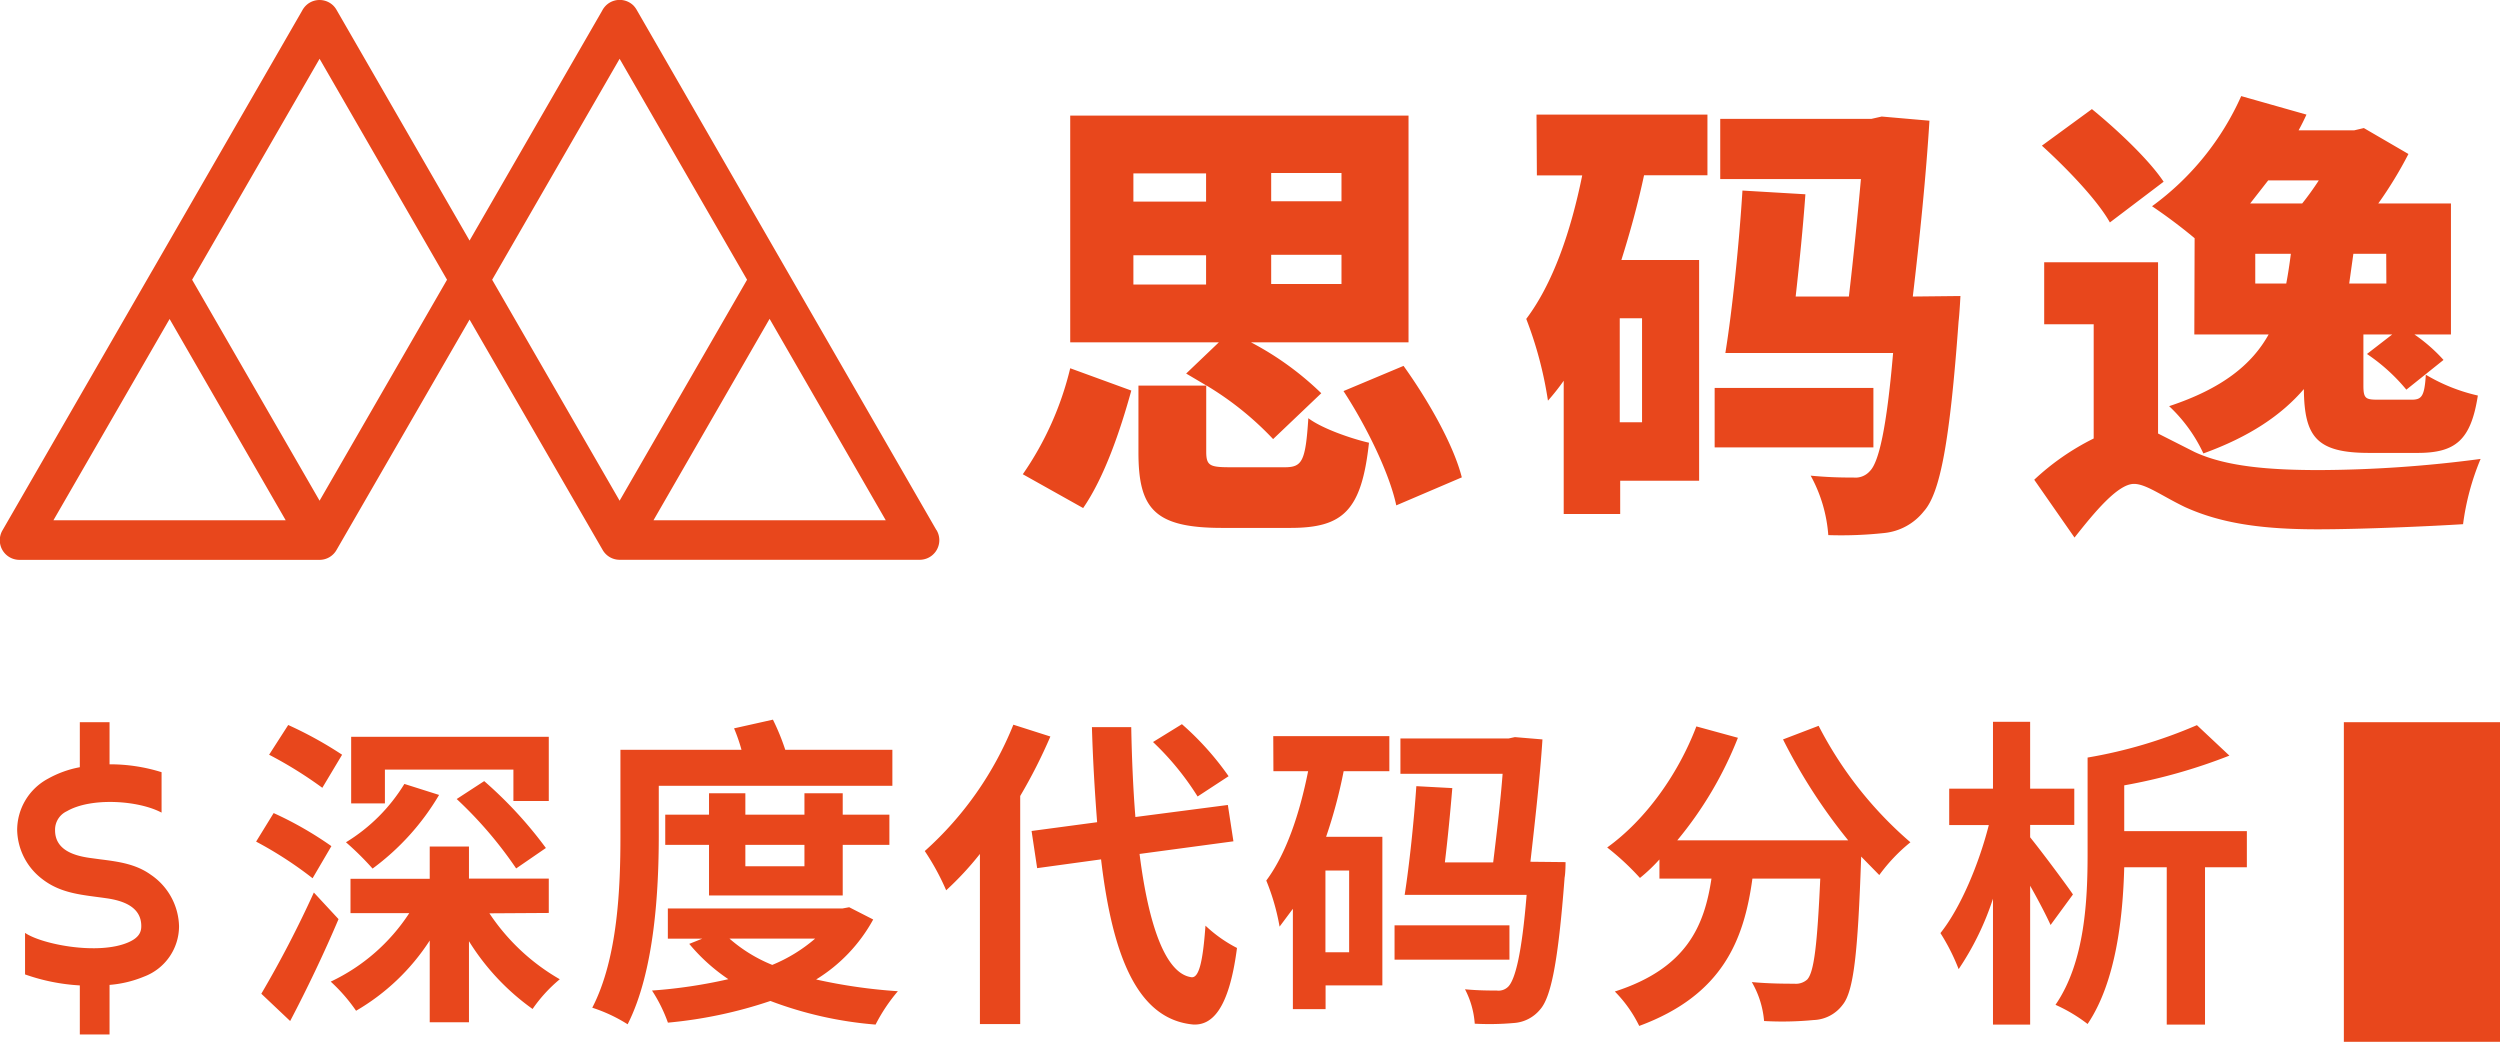 <svg xmlns="http://www.w3.org/2000/svg" viewBox="0 0 336.38 140.18" fill="#e8471c"><path d="M315.37 97.17h21.01v43.01h-21.01V97.17h0zM126 71.33l-20.17-35h0l-20.16-35a3.12 3.12 0 0 0-.44-.59 2.65 2.65 0 0 0-3.47-.2 2.74 2.74 0 0 0-.75.92L63.18 32.37 45.3 1.36a2.75 2.75 0 0 0-.44-.59A2.64 2.64 0 0 0 41.4.54a2.78 2.78 0 0 0-.76.92l-20.1 34.86h0l-.09.15h0L.35 71.33a2.64 2.64 0 0 0 2.28 4H43A2.63 2.63 0 0 0 45.28 74l17.9-31 17.91 31a2.63 2.63 0 0 0 2.28 1.32h40.36a2.64 2.64 0 0 0 2.28-4zM83.37 7.91l17.15 29.73-17.15 29.73-17.15-29.73L83.37 7.91zM43 7.91l17.15 29.73L43 67.37 25.85 37.64 43 7.91zM7.19 70l15.63-27.08L38.44 70zm80.74 0l15.62-27.1L119.18 70zm49.69-6.19A42.3 42.3 0 0 0 144 49.55l8.22 3c-1.49 5.41-3.61 11.64-6.48 15.81zm35.24-.94c2.37 0 2.8-.81 3.18-6.6 1.8 1.37 5.73 2.74 8.16 3.3-1 9.16-3.49 11.46-10.59 11.46h-9.16c-9.09 0-11.27-2.55-11.27-10.15v-9h9.16l-2.74-1.62 4.4-4.2h-20V15.55h45.52v30.51h-21.2a40.7 40.7 0 0 1 9.46 6.85l-6.48 6.17a41.84 41.84 0 0 0-9-7.23v8.91c0 1.93.5 2.11 3.3 2.11zM152.5 27.13h9.78v-3.8h-9.78zm0 11.15h9.78v-3.93h-9.78zm28-15h-9.46v3.8h9.46zm0 11h-9.46v3.93h9.46zm8.35 14.95c3.3 4.61 6.72 10.59 7.84 15L187.87 68c-.87-4.17-3.92-10.52-7.1-15.38zm17.89-33.81h23v8.16h-8.53c-.81 3.8-1.87 7.66-3.05 11.4h10.46v29.7H218v4.48h-7.6V51.23a30.11 30.11 0 0 1-2.12 2.68 51.84 51.84 0 0 0-2.92-11c3.61-4.8 6-11.77 7.53-19.31h-6.1zm14.2 27.4h-3v14h3zm31.13 17.38h-21.36v-8h21.36zm11.71-20.37s-.12 2.37-.25 3.43c-1.18 16.25-2.49 23.1-4.67 25.53a7.79 7.79 0 0 1-5.35 2.93A53.7 53.7 0 0 1 246 72a19.55 19.55 0 0 0-2.37-8 54.08 54.08 0 0 0 5.73.25 2.58 2.58 0 0 0 2.24-.87c1.19-1.18 2.25-5.73 3.12-15.88h-22.57c.93-5.73 1.86-14.76 2.3-21.86l8.47.5c-.31 4.36-.81 9.28-1.31 13.76h7.16c.62-5.29 1.19-11 1.62-15.81h-18.93v-8.1h20.36l1.37-.31 6.42.56c-.44 7.22-1.31 15.82-2.24 23.66zm26.59 18.5l4.92 2.49c4.3 2 10.27 2.43 16.81 2.43a169.38 169.38 0 0 0 21.67-1.5 34.13 34.13 0 0 0-2.36 8.78c-3.93.25-13.39.69-19.62.69-7.47 0-13-.81-17.81-3-3.11-1.5-5.23-3.11-6.85-3.11-2.18 0-5.35 3.86-8 7.22l-5.42-7.78a33.28 33.28 0 0 1 8-5.55V43.63h-6.66v-8.34h15.32zm-6.48-28.4c-1.68-3-5.79-7.28-9.15-10.33l6.73-4.92c3.36 2.74 7.66 6.78 9.65 9.77zm11.4 2.12a70.59 70.59 0 0 0-5.73-4.3 36.94 36.94 0 0 0 12-14.82l8.78 2.49a32.22 32.22 0 0 1-1.06 2.12h7.47l1.31-.31 6 3.49a54.15 54.15 0 0 1-4.06 6.66h9.78V45h-4.92a22.13 22.13 0 0 1 3.92 3.43l-5 4a24.85 24.85 0 0 0-5.3-4.8l3.4-2.63H318v6.85c0 1.81.31 1.93 2.05 1.93h4.42c1.37 0 1.75-.43 1.93-3.36a23.89 23.89 0 0 0 7 2.8c-.93 6-3 7.72-8.1 7.72h-6.53c-7.1 0-8.72-2.18-8.78-8.59-3 3.49-7.29 6.41-13.52 8.66a20.63 20.63 0 0 0-4.61-6.36C299 52.29 303 49.05 305.25 45h-10zm9.9-7.78l-2.43 3.11h7c.75-.93 1.56-2.06 2.24-3.11zm2.43 13.88c.25-1.31.44-2.61.62-4h-4.79v4zm13.45-4h-4.42l-.56 4h5zM42.06 118.17a51.84 51.84 0 0 0-7.6-4.93l2.36-3.84a48 48 0 0 1 7.77 4.45zm3.49 5.5c-1.92 4.54-4.28 9.48-6.51 13.71l-3.88-3.67a146.88 146.88 0 0 0 7.07-13.62zM43.37 106a55.3 55.3 0 0 0-7.16-4.45l2.57-4a52.33 52.33 0 0 1 7.25 4zm22.48 16.89a28.27 28.27 0 0 0 9.47 8.87 19.8 19.8 0 0 0-3.66 4 31.76 31.76 0 0 1-8.56-9.12v10.91h-5.28v-11a29.34 29.34 0 0 1-9.91 9.45 22.74 22.74 0 0 0-3.41-3.92 25.69 25.69 0 0 0 10.57-9.22h-7.91v-4.62h10.66v-4.34h5.28v4.32h10.74v4.62zm-6.77-15.93a33.25 33.25 0 0 1-8.95 9.91 38.73 38.73 0 0 0-3.58-3.54 23.6 23.6 0 0 0 7.86-7.85zm-7.29 1.14h-4.54v-8.96h26.59v8.64h-4.76v-4.23H51.79zm13.36-3a55.7 55.7 0 0 1 8.3 9l-4 2.75a54.74 54.74 0 0 0-8-9.34zm23.49 7.35c0 7.34-.57 18.25-4.19 25.37a20.81 20.81 0 0 0-4.76-2.23c3.49-6.72 3.79-16.46 3.79-23.09v-11.61h16.29a23.06 23.06 0 0 0-1-2.89l5.23-1.17a30.52 30.52 0 0 1 1.66 4.06h14.41v4.84H88.64zm28.85 11.27a21.64 21.64 0 0 1-7.68 8.07 71.79 71.79 0 0 0 11 1.58 23 23 0 0 0-3 4.49 51.31 51.31 0 0 1-14.15-3.18 60.21 60.21 0 0 1-13.79 2.92 20.43 20.43 0 0 0-2.14-4.32A67.24 67.24 0 0 0 98 131.75a24.84 24.84 0 0 1-5.26-4.75l1.75-.7h-4.63v-4.06h23.48l.92-.17zm-22.09-3.23v-6.81h-5.89v-4.06h5.89v-2.88h4.89v2.88h7.95v-2.88h5.15v2.88h6.28v4.06h-6.28v6.81zm2.75 5.8a20.23 20.23 0 0 0 5.76 3.54 21.1 21.1 0 0 0 5.77-3.54zm2.14-12.61v2.88h7.95v-2.88zm41.04-14.58a70.38 70.38 0 0 1-4.06 8v30.69h-5.42V114.9a41.43 41.43 0 0 1-4.54 4.89 32.88 32.88 0 0 0-2.88-5.28 45.65 45.65 0 0 0 11.92-17zm12 15.8c1.22 9.69 3.53 16.15 7 16.59 1 .09 1.52-2.1 1.87-6.94a18.22 18.22 0 0 0 4.24 3c-1.09 8.42-3.45 10.43-5.9 10.3-7.37-.7-10.82-8.91-12.39-22.22l-8.6 1.18-.75-5 8.82-1.18c-.3-3.93-.57-8.21-.7-12.79h5.29c.08 4.28.26 8.38.56 12.09l12.44-1.62.75 4.89zm7.81-7.73a37.23 37.23 0 0 0-6-7.33l3.89-2.4a38.83 38.83 0 0 1 6.28 7zm10.18-8.12h15.62v4.72h-6.15a66.24 66.24 0 0 1-2.36 8.82H186v20h-7.64v3.19h-4.4v-13.5l-1.79 2.4a29.74 29.74 0 0 0-1.79-6.2c2.7-3.62 4.49-9 5.63-14.71h-4.67zm10.21 18.08h-3.19v11h3.19zm21.57 12h-15.46v-4.62h15.46zm7.55-13.13s0 1.44-.13 2.09c-.87 11.44-1.84 16.15-3.32 17.77a5 5 0 0 1-3.54 1.79 37.72 37.72 0 0 1-5.23.09 11.8 11.8 0 0 0-1.31-4.63c1.74.17 3.44.17 4.27.17a1.84 1.84 0 0 0 1.58-.56c.91-1 1.79-4.37 2.44-12.31H189c.61-3.85 1.26-10 1.57-14.63l4.84.26c-.26 3.15-.61 6.77-1 10h6.5c.48-3.93 1-8.34 1.27-11.92h-13.75v-4.76H203l.83-.18 3.71.31c-.31 4.89-1 11-1.62 16.46zm34.05-18.34a52 52 0 0 0 12.35 15.67 23.4 23.4 0 0 0-4.19 4.41l-2.44-2.49v.13c-.44 12.88-1 18-2.49 19.82a5.09 5.09 0 0 1-3.93 2.05 43.93 43.93 0 0 1-6.64.13 12.48 12.48 0 0 0-1.65-5.24c2.35.22 4.67.22 5.71.22a2.28 2.28 0 0 0 1.75-.57c.92-1 1.35-4.71 1.75-13.57h-9.13c-1.13 8.25-4 15.67-15.23 19.82a17.39 17.39 0 0 0-3.28-4.63c9.74-3.14 12.05-8.91 13-15.19h-7v-2.58a22.66 22.66 0 0 1-2.62 2.49 35.3 35.3 0 0 0-4.41-4.1c5.11-3.67 9.52-9.78 12-16.29l5.59 1.53a50.62 50.62 0 0 1-8.16 13.8h23a74.61 74.61 0 0 1-8.77-13.58zm31.21 26.8c-.61-1.35-1.66-3.36-2.75-5.28v18.68h-5v-16.94a37.89 37.89 0 0 1-4.62 9.48 27.57 27.57 0 0 0-2.45-4.85c2.75-3.45 5.2-9.38 6.51-14.54h-5.33v-4.89h5.89v-9h5v9h5.94V111h-5.94v1.66c1.62 2 5 6.55 5.76 7.69zm26.41-7.77h-5.63v21.17h-5.15v-21.17h-5.72c-.17 6.63-1.09 15.41-4.93 21.09a21.2 21.2 0 0 0-4.32-2.58c4-5.81 4.32-14.23 4.32-20.39v-12.88a63.69 63.69 0 0 0 14.71-4.36l4.37 4.1a74.25 74.25 0 0 1-14.15 4v6.16h16.5zm-282.04 1c-2-1.44-4.36-1.76-6.75-2.06l-1.48-.2c-2.17-.31-4.64-1.1-4.64-3.72A2.74 2.74 0 0 1 9 109.15c3.25-1.89 9.63-1.47 12.74.19v-5.44a23.16 23.16 0 0 0-7-1.06v-5.67h-4v6.06a14 14 0 0 0-4.27 1.54 7.85 7.85 0 0 0-4.16 6.94 8.51 8.51 0 0 0 3.39 6.58c2.58 2 5.52 2.12 8.61 2.57 2.18.31 4.7 1.12 4.7 3.74 0 .7-.2 1.51-1.69 2.17-4 1.79-11.68.31-13.95-1.25v5.59a26.55 26.55 0 0 0 7.37 1.48v6.6h4v-6.67a15.25 15.25 0 0 0 4.65-1.12 7.25 7.25 0 0 0 4.7-6.8 8.62 8.62 0 0 0-3.81-6.91z"/></svg>
